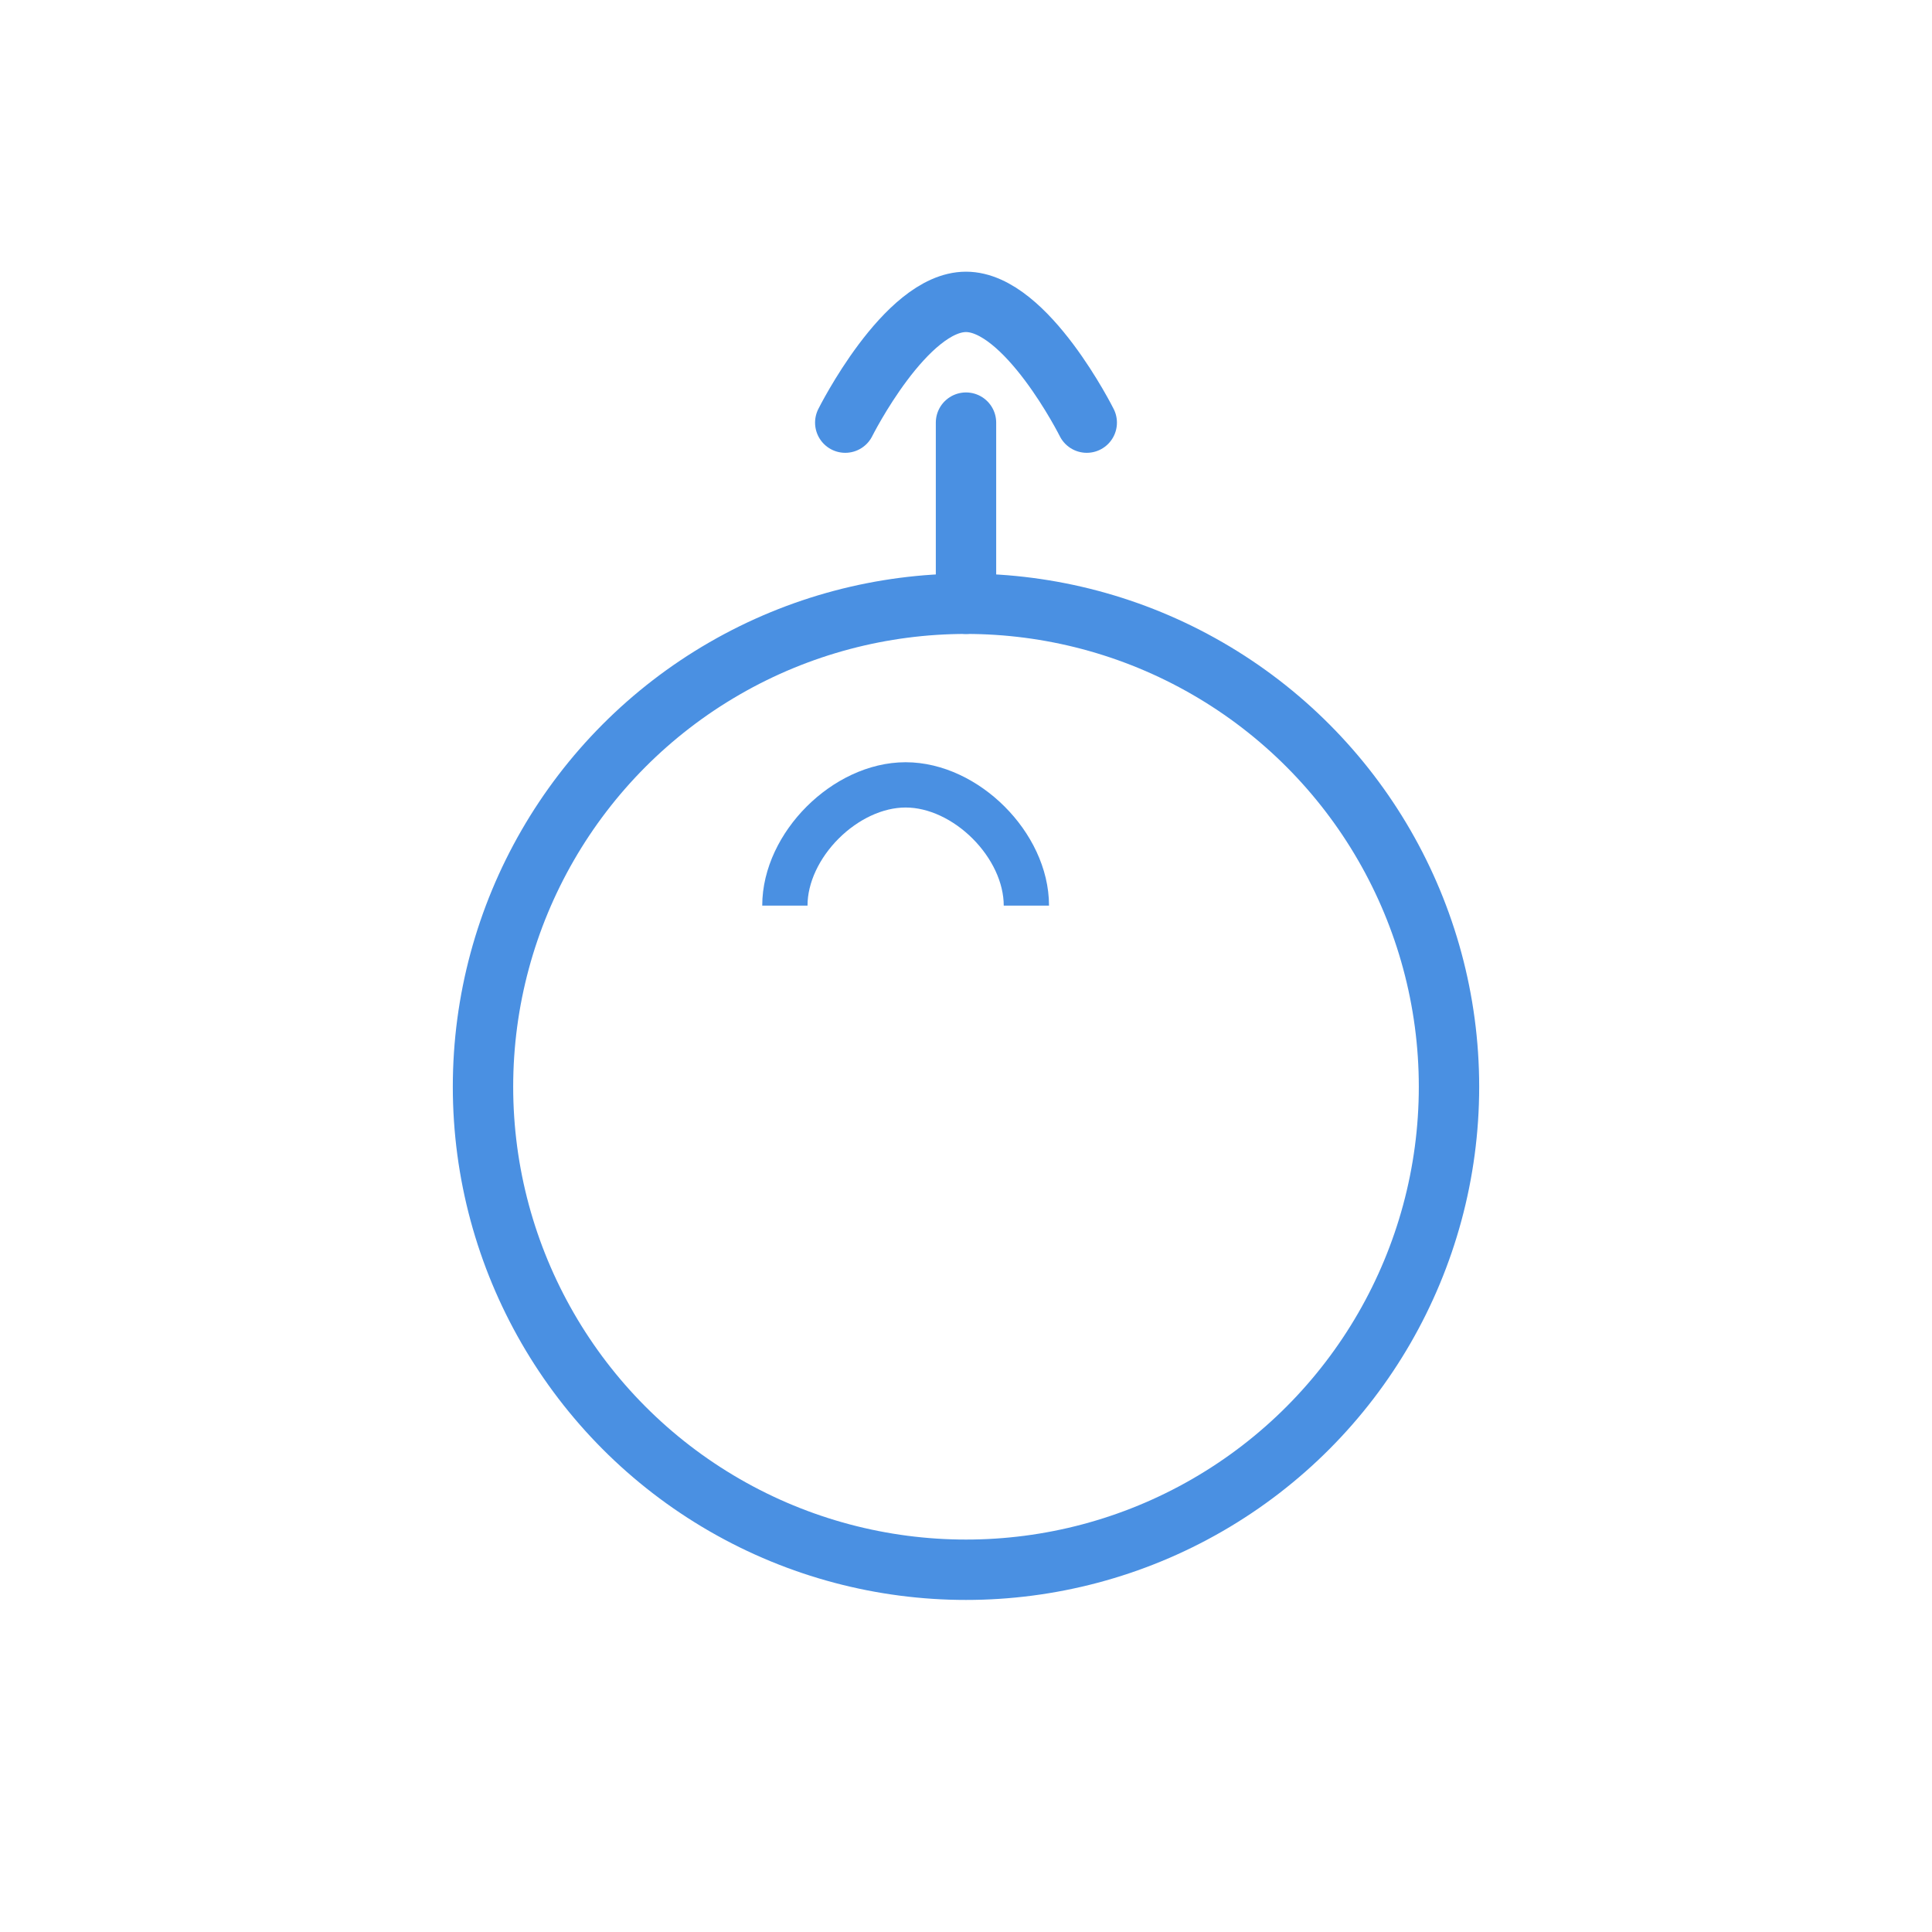 <svg width="64" height="64" viewBox="0 0 64 64" fill="none" xmlns="http://www.w3.org/2000/svg">
  <circle cx="32" cy="36" r="16" stroke="#4A90E2" stroke-width="2"/>
  <path d="M32 20V14" stroke="#4A90E2" stroke-width="2" stroke-linecap="round"/>
  <path d="M28 14C28 14 30 10 32 10C34 10 36 14 36 14" stroke="#4A90E2" stroke-width="2" stroke-linecap="round"/>
  <path d="M26 30C26 28 28 26 30 26C32 26 34 28 34 30" stroke="#4A90E2" stroke-width="1.5"/>
</svg>
